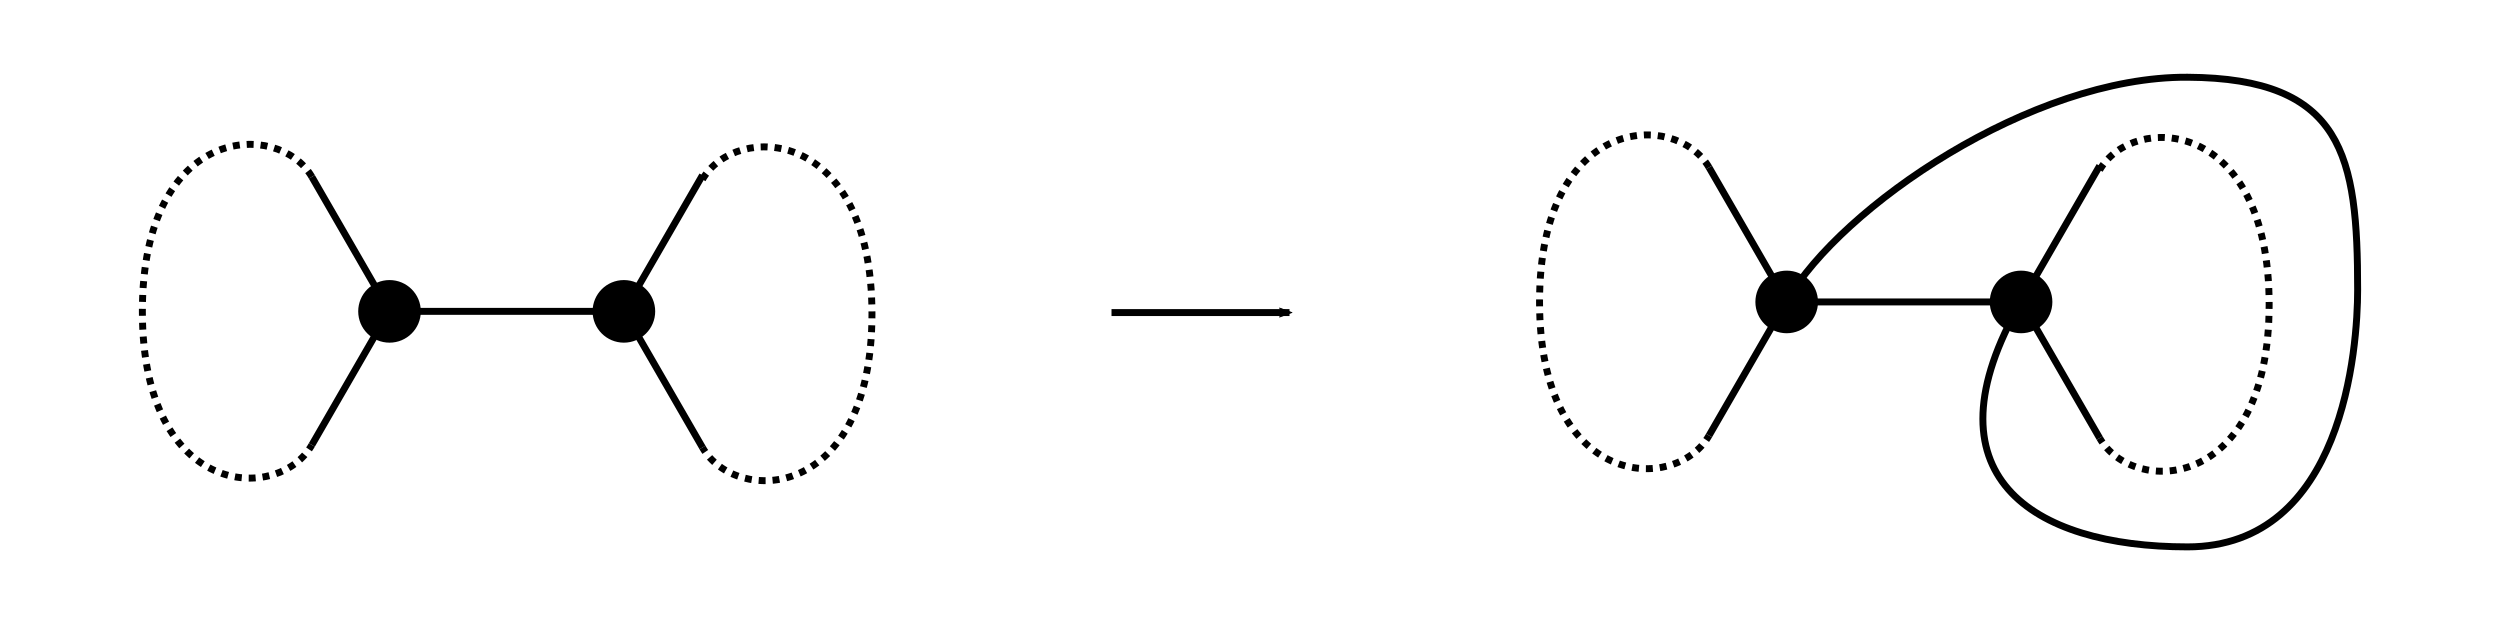 <?xml version="1.0" encoding="UTF-8" standalone="no"?>
<!-- Created with Inkscape (http://www.inkscape.org/) -->

<svg
   xmlns:dc="http://purl.org/dc/elements/1.1/"
   xmlns:cc="http://creativecommons.org/ns#"
   xmlns:rdf="http://www.w3.org/1999/02/22-rdf-syntax-ns#"
   xmlns:svg="http://www.w3.org/2000/svg"
   xmlns="http://www.w3.org/2000/svg"
   xmlns:sodipodi="http://sodipodi.sourceforge.net/DTD/sodipodi-0.dtd"
   xmlns:inkscape="http://www.inkscape.org/namespaces/inkscape"
   width="4in"
   height="1in"
   viewBox="0 0 360 90"
   id="svg6493"
   version="1.1"
   inkscape:version="0.91 r13725"
   sodipodi:docname="edge-duplication-cut.svg">
  <defs
     id="defs6495">
    <marker
       inkscape:stockid="Arrow2Mend"
       orient="auto"
       refY="0.0"
       refX="0.0"
       id="Arrow2Mend"
       style="overflow:visible;"
       inkscape:isstock="true">
      <path
         id="path7142"
         style="fill-rule:evenodd;stroke-width:0.625;stroke-linejoin:round;stroke:#000000;stroke-opacity:1;fill:#000000;fill-opacity:1"
         d="M 8.719,4.034 L -2.207,0.016 L 8.719,-4.002 C 6.973,-1.63 6.983,1.616 8.719,4.034 z "
         transform="scale(0.6) rotate(180) translate(0,0)" />
    </marker>
    <marker
       inkscape:stockid="Arrow2Lend"
       orient="auto"
       refY="0.0"
       refX="0.0"
       id="Arrow2Lend"
       style="overflow:visible;"
       inkscape:isstock="true">
      <path
         id="path7136"
         style="fill-rule:evenodd;stroke-width:0.625;stroke-linejoin:round;stroke:#000000;stroke-opacity:1;fill:#000000;fill-opacity:1"
         d="M 8.719,4.034 L -2.207,0.016 L 8.719,-4.002 C 6.973,-1.63 6.983,1.616 8.719,4.034 z "
         transform="scale(1.1) rotate(180) translate(1,0)" />
    </marker>
    <marker
       inkscape:stockid="Arrow2Mend"
       orient="auto"
       refY="0"
       refX="0"
       id="Arrow2Mend-8"
       style="overflow:visible"
       inkscape:isstock="true">
      <path
         inkscape:connector-curvature="0"
         id="path7142-7"
         style="fill:#000000;fill-opacity:1;fill-rule:evenodd;stroke:#000000;stroke-width:0.625;stroke-linejoin:round;stroke-opacity:1"
         d="M 8.719,4.034 -2.207,0.016 8.719,-4.002 c -1.745,2.372 -1.735,5.617 -6e-7,8.035 z"
         transform="scale(-0.6,-0.6)" />
    </marker>
  </defs>
  <sodipodi:namedview
     id="base"
     pagecolor="#ffffff"
     bordercolor="#666666"
     borderopacity="1.0"
     inkscape:pageopacity="0.0"
     inkscape:pageshadow="2"
     inkscape:zoom="7.338081"
     inkscape:cx="284.7025"
     inkscape:cy="48.21424"
     inkscape:document-units="in"
     inkscape:current-layer="layer1"
     showgrid="true"
     units="in"
     inkscape:window-width="1680"
     inkscape:window-height="1001"
     inkscape:window-x="1680"
     inkscape:window-y="23"
     inkscape:window-maximized="1"
     inkscape:object-paths="true"
     inkscape:snap-midpoints="true"
     inkscape:snap-bbox="true"
     inkscape:snap-bbox-edge-midpoints="false"
     inkscape:snap-object-midpoints="true"
     showguides="true"
     inkscape:guide-bbox="true"
     inkscape:snap-bbox-midpoints="true"
     inkscape:snap-nodes="true"
     inkscape:snap-smooth-nodes="true"
     inkscape:object-nodes="true"
     inkscape:snap-intersection-paths="true"
     inkscape:snap-grids="true"
     inkscape:snap-to-guides="true">
    <inkscape:grid
       type="xygrid"
       id="grid7060"
       units="in"
       spacingx="11.25"
       spacingy="11.25"
       empspacing="4" />
    <sodipodi:guide
       position="213.75,-45"
       orientation="0,1"
       id="guide4398" />
    <sodipodi:guide
       position="69.34,38.899"
       orientation="1,0"
       id="guide4525" />
    <sodipodi:guide
       position="290.659,50.355"
       orientation="1,0"
       id="guide4527" />
    <sodipodi:guide
       position="344,22.25"
       orientation="1,0"
       id="guide4529" />
    <sodipodi:guide
       position="16,22.5"
       orientation="1,0"
       id="guide4531" />
    <sodipodi:guide
       position="69.34,38.899"
       orientation="0.866,-0.5"
       id="guide4533" />
    <sodipodi:guide
       position="69.34,38.899"
       orientation="0.866,0.5"
       id="guide4535" />
    <sodipodi:guide
       position="24.407,58.268"
       orientation="1,0"
       id="guide4537" />
    <sodipodi:guide
       position="114.407,58.5"
       orientation="1,0"
       id="guide4539" />
    <sodipodi:guide
       position="69.34,38.899"
       orientation="0,1"
       id="guide4568" />
    <sodipodi:guide
       position="53.377,11.25"
       orientation="1,0"
       id="guide4570" />
    <sodipodi:guide
       position="261.784,45.164"
       orientation="-0.866,0.5"
       id="guide4639" />
    <sodipodi:guide
       position="295.534,45.164"
       orientation="-0.866,0.5"
       id="guide4641" />
    <sodipodi:guide
       position="348.75,78.75"
       orientation="0,1"
       id="guide4688" />
    <sodipodi:guide
       position="348.75,11.25"
       orientation="0,1"
       id="guide4690" />
    <sodipodi:guide
       position="315,90"
       orientation="1,0"
       id="guide4692" />
    <sodipodi:guide
       position="339.5,48.256"
       orientation="1,0"
       id="guide4694" />
  </sodipodi:namedview>
  <g
     inkscape:label="Layer 1"
     inkscape:groupmode="layer"
     id="layer1"
     transform="translate(0,-962.362)">
    <path
       style="fill:none;fill-rule:evenodd;stroke:#000000;stroke-width:1;stroke-linecap:butt;stroke-linejoin:miter;stroke-miterlimit:4;stroke-dasharray:none;stroke-opacity:1;marker-end:url(#Arrow2Mend-8)"
       d="m 160.057,1007.372 25.632,0"
       id="path7109-4"
       inkscape:connector-curvature="0" />
    <g
       id="g4658"
       transform="translate(-13.25,-6.265)">
      <path
         sodipodi:nodetypes="cc"
         inkscape:connector-curvature="0"
         id="path7062-9"
         d="m 69.34,1013.463 33.75,0"
         style="fill:none;fill-rule:evenodd;stroke:#000000;stroke-width:1;stroke-linecap:butt;stroke-linejoin:miter;stroke-miterlimit:4;stroke-dasharray:none;stroke-opacity:1" />
      <ellipse
         ry="4.008"
         rx="4.008"
         transform="scale(-1,-1)"
         id="path4600-8-9-6-8-0-5-6"
         style="color:#000000;display:inline;overflow:visible;visibility:visible;fill:#000000;stroke:#000000;stroke-width:1;stroke-linecap:butt;stroke-linejoin:miter;stroke-miterlimit:4;stroke-dasharray:none;stroke-dashoffset:0;stroke-opacity:1;marker:none;enable-background:accumulate"
         cx="-69.34"
         cy="-1013.463" />
      <path
         inkscape:connector-curvature="0"
         id="path7062-9-0"
         d="m 58.157,1032.699 11.25,-19.486"
         style="fill:none;fill-rule:evenodd;stroke:#000000;stroke-width:1;stroke-linecap:butt;stroke-linejoin:miter;stroke-miterlimit:4;stroke-dasharray:none;stroke-opacity:1"
         sodipodi:nodetypes="cc" />
      <ellipse
         ry="4.008"
         rx="4.008"
         transform="scale(1,-1)"
         id="path4600-8-9-6-8-0-5-6-9"
         style="color:#000000;display:inline;overflow:visible;visibility:visible;fill:#000000;stroke:#000000;stroke-width:1;stroke-linecap:butt;stroke-linejoin:miter;stroke-miterlimit:4;stroke-dasharray:none;stroke-dashoffset:0;stroke-opacity:1;marker:none;enable-background:accumulate"
         cx="103.09"
         cy="-1013.463" />
      <path
         inkscape:connector-curvature="0"
         id="path7062-9-0-4"
         d="m 114.407,1033.065 -11.317,-19.602"
         style="fill:none;fill-rule:evenodd;stroke:#000000;stroke-width:1;stroke-linecap:butt;stroke-linejoin:miter;stroke-miterlimit:4;stroke-dasharray:none;stroke-opacity:1"
         sodipodi:nodetypes="cc" />
      <path
         sodipodi:nodetypes="cc"
         inkscape:connector-curvature="0"
         id="path7062-9-0-8-5-0"
         d="m 58.157,994.094 11.183,19.37"
         style="fill:none;fill-rule:evenodd;stroke:#000000;stroke-width:1;stroke-linecap:butt;stroke-linejoin:miter;stroke-miterlimit:4;stroke-dasharray:none;stroke-opacity:1" />
      <path
         sodipodi:nodetypes="cc"
         inkscape:connector-curvature="0"
         id="path7062-9-0-8-3-2-7"
         d="m 114.407,993.862 -11.317,19.602"
         style="fill:none;fill-rule:evenodd;stroke:#000000;stroke-width:1;stroke-linecap:butt;stroke-linejoin:miter;stroke-miterlimit:4;stroke-dasharray:none;stroke-opacity:1" />
      <path
         sodipodi:nodetypes="csc"
         inkscape:connector-curvature="0"
         id="path4572"
         d="m 58.157,994.094 c -4.78,-8.279 -24.407,-7.695 -24.407,19.37 0,27.065 19.627,27.649 24.407,19.236"
         style="fill:none;fill-rule:evenodd;stroke:#000000;stroke-width:1;stroke-linecap:butt;stroke-linejoin:miter;stroke-miterlimit:4;stroke-dasharray:1, 1;stroke-dashoffset:0;stroke-opacity:1" />
      <path
         sodipodi:nodetypes="csc"
         inkscape:connector-curvature="0"
         id="path4572-6"
         d="m 114.407,994.46 c 4.78,-8.279 24.407,-7.695 24.407,19.37 0,27.065 -19.627,27.649 -24.407,19.236"
         style="fill:none;fill-rule:evenodd;stroke:#000000;stroke-width:1;stroke-linecap:butt;stroke-linejoin:miter;stroke-miterlimit:4;stroke-dasharray:1, 1;stroke-dashoffset:0;stroke-opacity:1" />
    </g>
    <g
       id="g4645"
       transform="translate(-4.5,-1.357)">
      <g
         transform="translate(-2.82,13.22)"
         id="g4628">
        <path
           style="fill:none;fill-rule:evenodd;stroke:#000000;stroke-width:1;stroke-linecap:butt;stroke-linejoin:miter;stroke-miterlimit:4;stroke-dasharray:none;stroke-opacity:1"
           d="m 264.604,993.978 33.75,0"
           id="path7062-9-9"
           inkscape:connector-curvature="0"
           sodipodi:nodetypes="cc" />
        <ellipse
           cy="-993.978"
           cx="-264.604"
           style="color:#000000;display:inline;overflow:visible;visibility:visible;fill:#000000;stroke:#000000;stroke-width:1;stroke-linecap:butt;stroke-linejoin:miter;stroke-miterlimit:4;stroke-dasharray:none;stroke-dashoffset:0;stroke-opacity:1;marker:none;enable-background:accumulate"
           id="path4600-8-9-6-8-0-5-6-5"
           transform="scale(-1,-1)"
           rx="4.008"
           ry="4.008" />
        <path
           sodipodi:nodetypes="cc"
           style="fill:none;fill-rule:evenodd;stroke:#000000;stroke-width:1;stroke-linecap:butt;stroke-linejoin:miter;stroke-miterlimit:4;stroke-dasharray:none;stroke-opacity:1"
           d="m 253.421,1013.213 11.25,-19.486"
           id="path7062-9-0-5"
           inkscape:connector-curvature="0" />
        <ellipse
           cy="-993.978"
           cx="298.354"
           style="color:#000000;display:inline;overflow:visible;visibility:visible;fill:#000000;stroke:#000000;stroke-width:1;stroke-linecap:butt;stroke-linejoin:miter;stroke-miterlimit:4;stroke-dasharray:none;stroke-dashoffset:0;stroke-opacity:1;marker:none;enable-background:accumulate"
           id="path4600-8-9-6-8-0-5-6-9-6"
           transform="scale(1,-1)"
           rx="4.008"
           ry="4.008" />
        <path
           sodipodi:nodetypes="cc"
           style="fill:none;fill-rule:evenodd;stroke:#000000;stroke-width:1;stroke-linecap:butt;stroke-linejoin:miter;stroke-miterlimit:4;stroke-dasharray:none;stroke-opacity:1"
           d="M 309.671,1013.579 298.354,993.978"
           id="path7062-9-0-4-6"
           inkscape:connector-curvature="0" />
        <path
           style="fill:none;fill-rule:evenodd;stroke:#000000;stroke-width:1;stroke-linecap:butt;stroke-linejoin:miter;stroke-miterlimit:4;stroke-dasharray:none;stroke-opacity:1"
           d="m 253.421,974.608 11.183,19.37"
           id="path7062-9-0-8-5-0-4"
           inkscape:connector-curvature="0"
           sodipodi:nodetypes="cc" />
        <path
           style="fill:none;fill-rule:evenodd;stroke:#000000;stroke-width:1;stroke-linecap:butt;stroke-linejoin:miter;stroke-miterlimit:4;stroke-dasharray:none;stroke-opacity:1"
           d="m 309.671,974.376 -11.317,19.602"
           id="path7062-9-0-8-3-2-7-0"
           inkscape:connector-curvature="0"
           sodipodi:nodetypes="cc" />
        <path
           style="fill:none;fill-rule:evenodd;stroke:#000000;stroke-width:1;stroke-linecap:butt;stroke-linejoin:miter;stroke-miterlimit:4;stroke-dasharray:1, 1;stroke-dashoffset:0;stroke-opacity:1"
           d="m 253.421,974.608 c -4.78,-8.279 -24.407,-7.695 -24.407,19.37 0,27.065 19.627,27.649 24.407,19.236"
           id="path4572-3"
           inkscape:connector-curvature="0"
           sodipodi:nodetypes="csc" />
        <path
           style="fill:none;fill-rule:evenodd;stroke:#000000;stroke-width:1;stroke-linecap:butt;stroke-linejoin:miter;stroke-miterlimit:4;stroke-dasharray:1, 1;stroke-dashoffset:0;stroke-opacity:1"
           d="m 309.671,974.974 c 4.78,-8.279 24.407,-7.695 24.407,19.37 0,27.065 -19.627,27.649 -24.407,19.236"
           id="path4572-6-1"
           inkscape:connector-curvature="0"
           sodipodi:nodetypes="csc" />
      </g>
      <path
         sodipodi:nodetypes="czszc"
         inkscape:connector-curvature="0"
         id="path4643"
         d="M 261.851,1006.948 C 269.631,993.535 297,974.71 319.5,974.84 c 22.5,0.13 24.5,11.38 24.5,30.624 0,8.252 -2,37.006 -24.5,37.006 -22.5,0 -38.336,-10.382 -23.966,-35.272"
         style="fill:none;fill-rule:evenodd;stroke:#000000;stroke-width:1px;stroke-linecap:butt;stroke-linejoin:miter;stroke-opacity:1" />
    </g>
  </g>
</svg>

